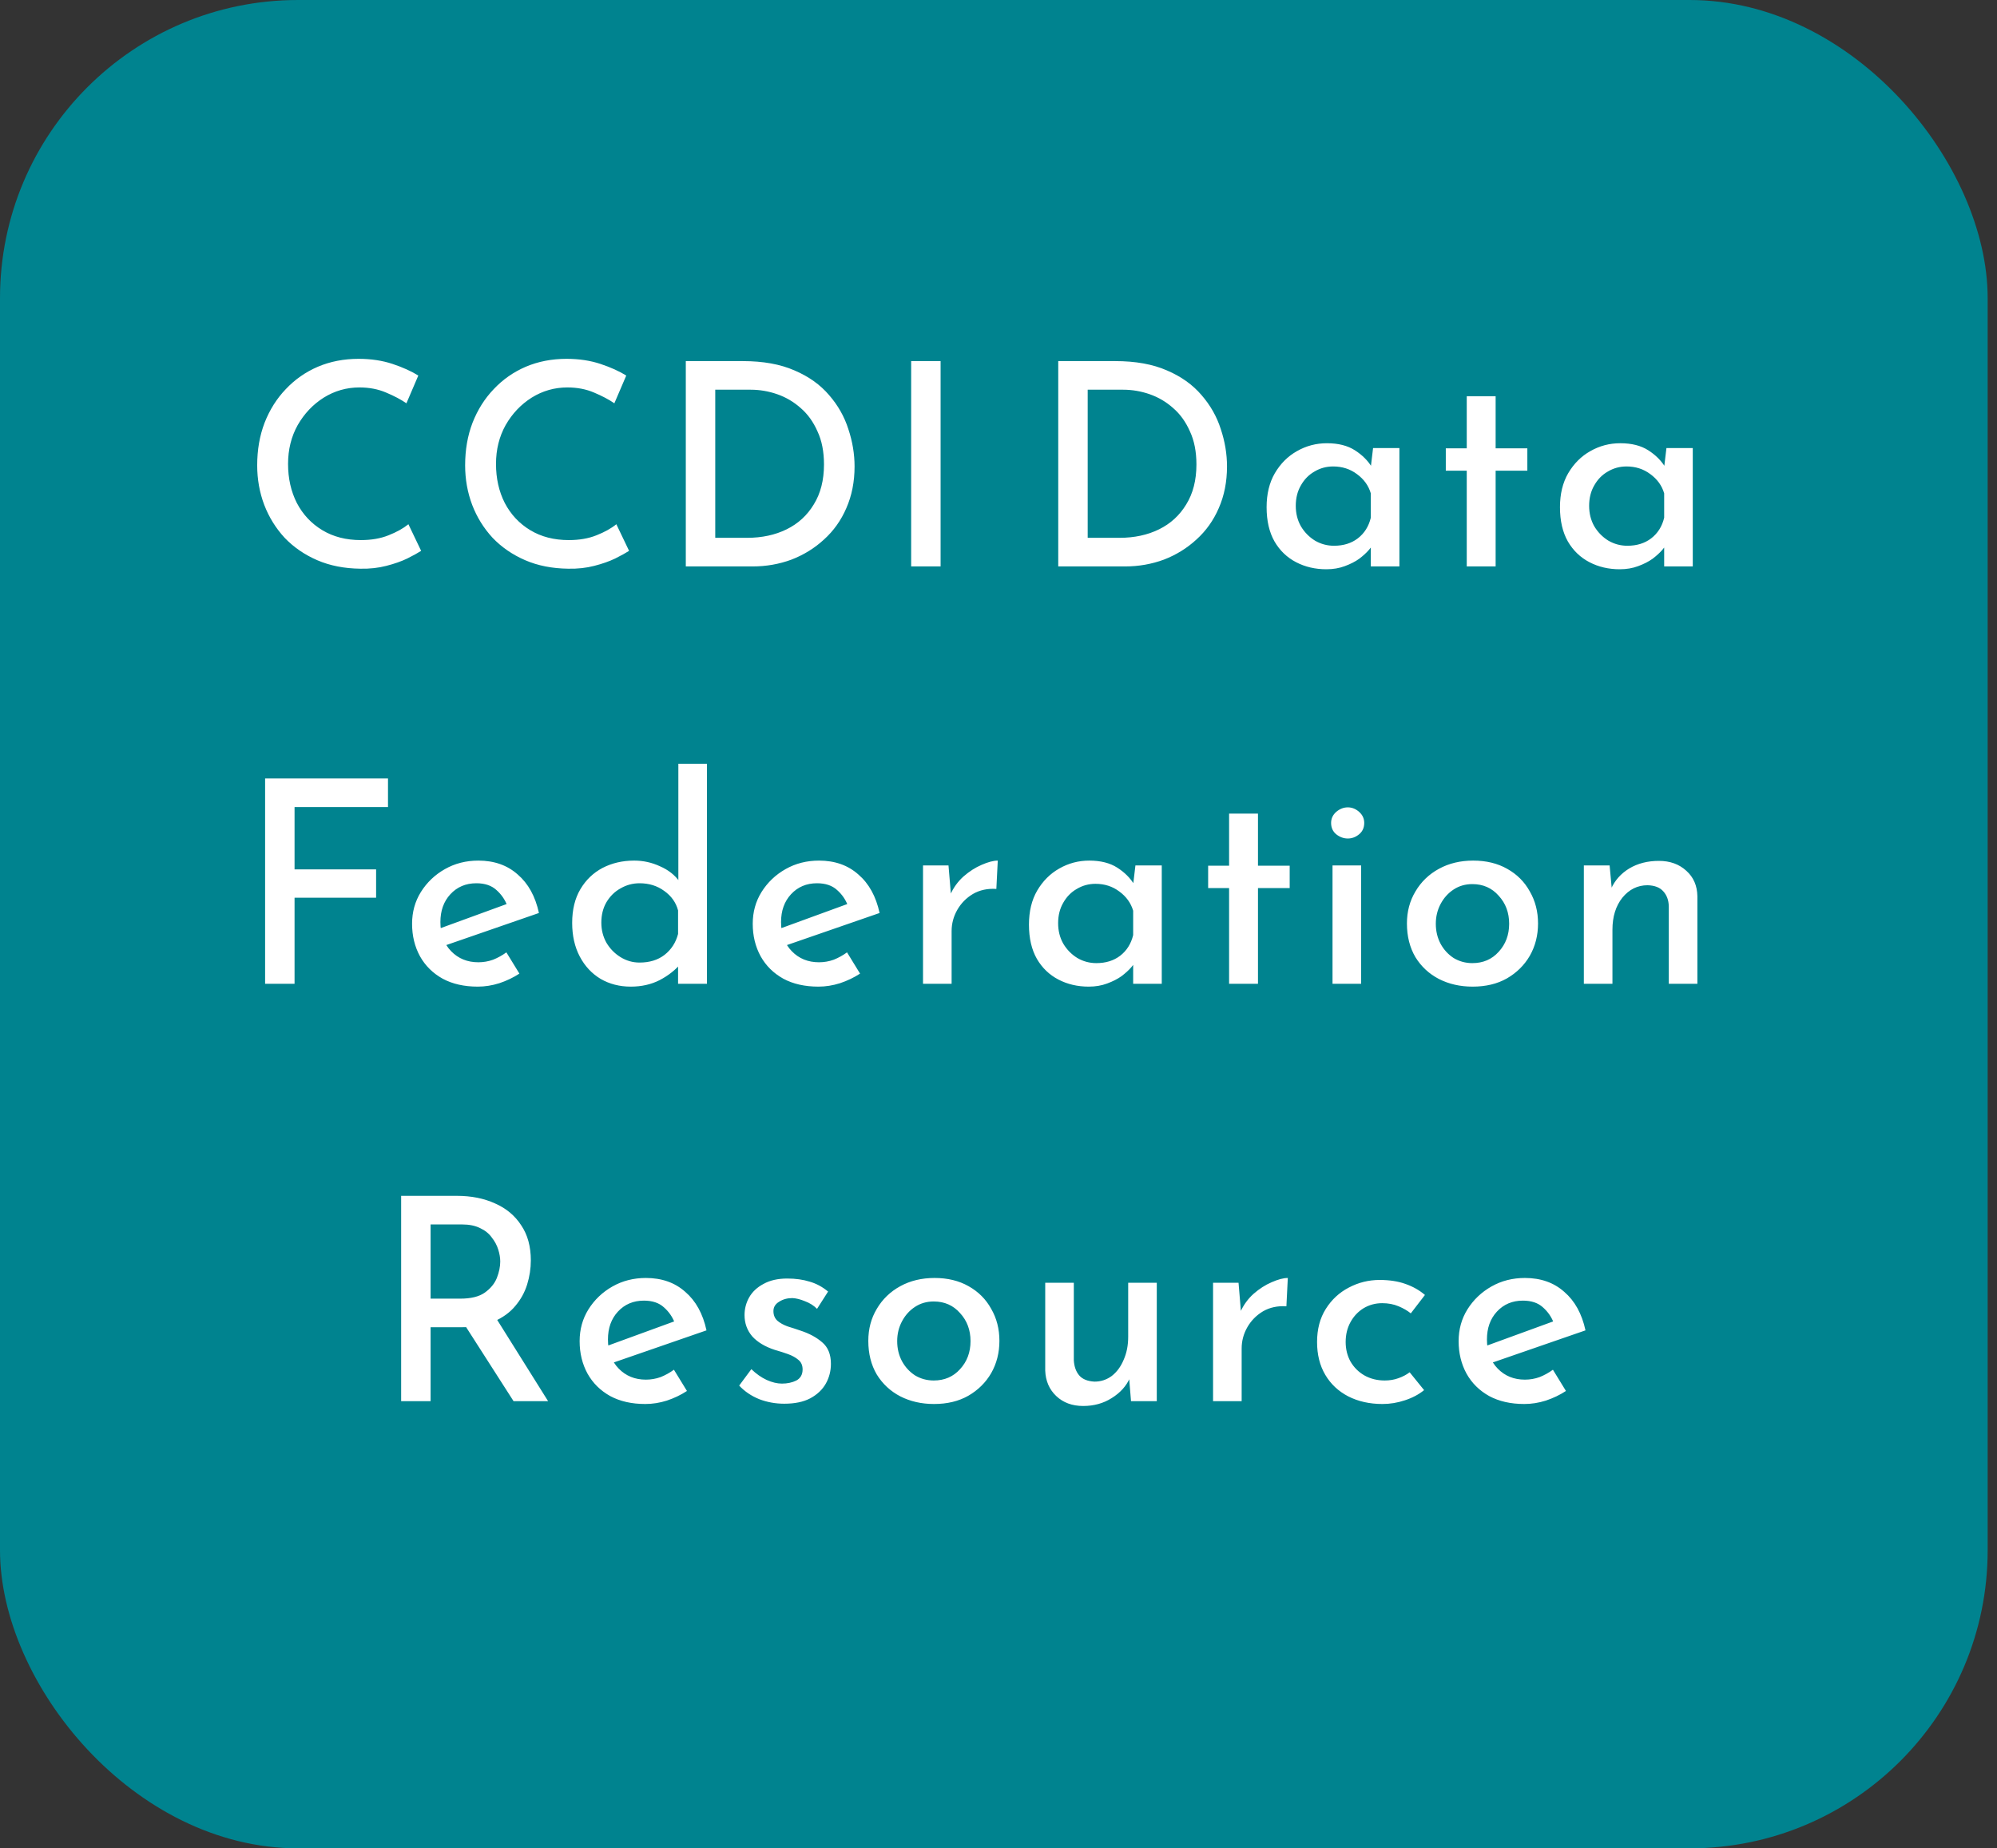 <svg width="134" height="124" viewBox="0 0 134 124" fill="none" xmlns="http://www.w3.org/2000/svg">
<rect x="0" y="0" width="134" height="124" fill="#333333" stroke="none"/>
<rect width="133.374" height="124" rx="20" fill="#00838F"/>
<path d="M28.259 36.955C28.044 37.094 27.733 37.265 27.328 37.468C26.936 37.658 26.467 37.823 25.922 37.962C25.39 38.101 24.808 38.165 24.174 38.152C23.098 38.139 22.135 37.949 21.286 37.582C20.438 37.215 19.709 36.714 19.101 36.081C18.506 35.435 18.05 34.7 17.733 33.877C17.416 33.041 17.258 32.154 17.258 31.217C17.258 30.178 17.423 29.228 17.752 28.367C18.094 27.493 18.569 26.739 19.177 26.106C19.785 25.46 20.501 24.96 21.324 24.605C22.16 24.25 23.072 24.073 24.06 24.073C24.896 24.073 25.656 24.187 26.34 24.415C27.024 24.643 27.601 24.903 28.069 25.194L27.271 27.056C26.904 26.803 26.448 26.562 25.903 26.334C25.371 26.106 24.776 25.992 24.117 25.992C23.256 25.992 22.458 26.22 21.723 26.676C21.001 27.132 20.419 27.746 19.975 28.519C19.544 29.292 19.329 30.159 19.329 31.122C19.329 32.097 19.526 32.971 19.918 33.744C20.323 34.517 20.893 35.125 21.628 35.568C22.363 36.011 23.224 36.233 24.212 36.233C24.922 36.233 25.542 36.125 26.074 35.91C26.619 35.695 27.062 35.448 27.404 35.169L28.259 36.955ZM42.212 36.955C41.996 37.094 41.686 37.265 41.281 37.468C40.888 37.658 40.419 37.823 39.875 37.962C39.343 38.101 38.76 38.165 38.127 38.152C37.05 38.139 36.087 37.949 35.239 37.582C34.39 37.215 33.662 36.714 33.054 36.081C32.458 35.435 32.002 34.7 31.686 33.877C31.369 33.041 31.211 32.154 31.211 31.217C31.211 30.178 31.375 29.228 31.705 28.367C32.047 27.493 32.522 26.739 33.13 26.106C33.738 25.46 34.453 24.96 35.277 24.605C36.113 24.25 37.025 24.073 38.013 24.073C38.849 24.073 39.609 24.187 40.293 24.415C40.977 24.643 41.553 24.903 42.022 25.194L41.224 27.056C40.856 26.803 40.4 26.562 39.856 26.334C39.324 26.106 38.728 25.992 38.07 25.992C37.208 25.992 36.41 26.22 35.676 26.676C34.954 27.132 34.371 27.746 33.928 28.519C33.497 29.292 33.282 30.159 33.282 31.122C33.282 32.097 33.478 32.971 33.871 33.744C34.276 34.517 34.846 35.125 35.581 35.568C36.315 36.011 37.177 36.233 38.165 36.233C38.874 36.233 39.495 36.125 40.027 35.91C40.571 35.695 41.015 35.448 41.357 35.169L42.212 36.955ZM46.018 38V24.225H49.837C51.205 24.225 52.364 24.434 53.314 24.852C54.264 25.257 55.037 25.808 55.632 26.505C56.227 27.189 56.658 27.949 56.924 28.785C57.203 29.621 57.342 30.457 57.342 31.293C57.342 32.319 57.158 33.25 56.791 34.086C56.436 34.909 55.936 35.612 55.29 36.195C54.657 36.778 53.928 37.227 53.105 37.544C52.282 37.848 51.414 38 50.502 38H46.018ZM47.994 36.081H50.122C51.123 36.081 52.009 35.891 52.782 35.511C53.555 35.131 54.163 34.574 54.606 33.839C55.062 33.104 55.29 32.211 55.29 31.16C55.29 30.299 55.144 29.558 54.853 28.937C54.574 28.304 54.201 27.784 53.732 27.379C53.263 26.961 52.738 26.651 52.155 26.448C51.572 26.245 50.977 26.144 50.369 26.144H47.994V36.081ZM61.139 24.225H63.115V38H61.139V24.225ZM71.009 38V24.225H74.828C76.196 24.225 77.355 24.434 78.305 24.852C79.255 25.257 80.028 25.808 80.623 26.505C81.218 27.189 81.649 27.949 81.915 28.785C82.194 29.621 82.333 30.457 82.333 31.293C82.333 32.319 82.149 33.25 81.782 34.086C81.427 34.909 80.927 35.612 80.281 36.195C79.647 36.778 78.919 37.227 78.096 37.544C77.272 37.848 76.405 38 75.493 38H71.009ZM72.985 36.081H75.113C76.114 36.081 77 35.891 77.773 35.511C78.546 35.131 79.153 34.574 79.597 33.839C80.053 33.104 80.281 32.211 80.281 31.16C80.281 30.299 80.135 29.558 79.844 28.937C79.565 28.304 79.192 27.784 78.723 27.379C78.254 26.961 77.728 26.651 77.146 26.448C76.563 26.245 75.968 26.144 75.36 26.144H72.985V36.081ZM88.999 38.19C88.252 38.19 87.574 38.032 86.966 37.715C86.358 37.398 85.877 36.936 85.522 36.328C85.168 35.707 84.99 34.941 84.99 34.029C84.99 33.142 85.174 32.382 85.541 31.749C85.921 31.103 86.415 30.609 87.023 30.267C87.644 29.912 88.315 29.735 89.037 29.735C89.797 29.735 90.424 29.893 90.918 30.21C91.412 30.527 91.792 30.907 92.058 31.35L91.944 31.654L92.134 30.058H93.901V38H91.982V35.986L92.172 36.461C92.121 36.562 92.014 36.708 91.849 36.898C91.684 37.088 91.469 37.284 91.203 37.487C90.937 37.677 90.614 37.842 90.234 37.981C89.867 38.12 89.455 38.19 88.999 38.19ZM89.512 36.613C90.145 36.613 90.677 36.448 91.108 36.119C91.552 35.777 91.843 35.315 91.982 34.732V33.098C91.83 32.579 91.52 32.148 91.051 31.806C90.595 31.464 90.063 31.293 89.455 31.293C88.999 31.293 88.581 31.407 88.201 31.635C87.821 31.85 87.517 32.161 87.289 32.566C87.061 32.959 86.947 33.415 86.947 33.934C86.947 34.441 87.061 34.897 87.289 35.302C87.53 35.707 87.847 36.03 88.239 36.271C88.632 36.499 89.056 36.613 89.512 36.613ZM98.42 26.581H100.358V30.077H102.486V31.578H100.358V38H98.42V31.578H97.014V30.077H98.42V26.581ZM108.684 38.19C107.937 38.19 107.259 38.032 106.651 37.715C106.043 37.398 105.562 36.936 105.207 36.328C104.853 35.707 104.675 34.941 104.675 34.029C104.675 33.142 104.859 32.382 105.226 31.749C105.606 31.103 106.1 30.609 106.708 30.267C107.329 29.912 108 29.735 108.722 29.735C109.482 29.735 110.109 29.893 110.603 30.21C111.097 30.527 111.477 30.907 111.743 31.35L111.629 31.654L111.819 30.058H113.586V38H111.667V35.986L111.857 36.461C111.807 36.562 111.699 36.708 111.534 36.898C111.37 37.088 111.154 37.284 110.888 37.487C110.622 37.677 110.299 37.842 109.919 37.981C109.552 38.12 109.14 38.19 108.684 38.19ZM109.197 36.613C109.831 36.613 110.363 36.448 110.793 36.119C111.237 35.777 111.528 35.315 111.667 34.732V33.098C111.515 32.579 111.205 32.148 110.736 31.806C110.28 31.464 109.748 31.293 109.14 31.293C108.684 31.293 108.266 31.407 107.886 31.635C107.506 31.85 107.202 32.161 106.974 32.566C106.746 32.959 106.632 33.415 106.632 33.934C106.632 34.441 106.746 34.897 106.974 35.302C107.215 35.707 107.532 36.03 107.924 36.271C108.317 36.499 108.741 36.613 109.197 36.613ZM17.789 52.225H26.035V54.144H19.765V58.324H25.237V60.224H19.765V66H17.789V52.225ZM32.059 66.19C31.147 66.19 30.362 66.013 29.703 65.658C29.044 65.291 28.538 64.79 28.183 64.157C27.828 63.511 27.651 62.783 27.651 61.972C27.651 61.187 27.847 60.477 28.24 59.844C28.645 59.198 29.184 58.685 29.855 58.305C30.526 57.925 31.274 57.735 32.097 57.735C33.161 57.735 34.041 58.045 34.738 58.666C35.447 59.274 35.922 60.135 36.163 61.25L29.684 63.492L29.228 62.39L34.434 60.49L34.035 60.756C33.883 60.351 33.642 60.002 33.313 59.711C32.984 59.407 32.534 59.255 31.964 59.255C31.255 59.255 30.672 59.502 30.216 59.996C29.773 60.477 29.551 61.098 29.551 61.858C29.551 62.669 29.792 63.321 30.273 63.815C30.754 64.309 31.362 64.556 32.097 64.556C32.439 64.556 32.768 64.499 33.085 64.385C33.402 64.258 33.699 64.094 33.978 63.891L34.852 65.316C34.447 65.582 33.997 65.797 33.503 65.962C33.022 66.114 32.54 66.19 32.059 66.19ZM42.326 66.19C41.579 66.19 40.908 66.019 40.312 65.677C39.717 65.322 39.248 64.822 38.906 64.176C38.564 63.53 38.393 62.776 38.393 61.915C38.393 61.028 38.577 60.275 38.944 59.654C39.312 59.033 39.806 58.558 40.426 58.229C41.06 57.9 41.769 57.735 42.554 57.735C43.162 57.735 43.739 57.862 44.283 58.115C44.841 58.356 45.278 58.698 45.594 59.141L45.518 59.806V51.237H47.437V66H45.499V64.1L45.708 64.613C45.328 65.069 44.847 65.449 44.264 65.753C43.694 66.044 43.048 66.19 42.326 66.19ZM42.915 64.575C43.587 64.575 44.144 64.404 44.587 64.062C45.043 63.707 45.347 63.239 45.499 62.656V61.079C45.36 60.547 45.05 60.11 44.568 59.768C44.1 59.426 43.549 59.255 42.915 59.255C42.459 59.255 42.035 59.369 41.642 59.597C41.25 59.812 40.933 60.123 40.692 60.528C40.464 60.921 40.35 61.377 40.35 61.896C40.35 62.39 40.464 62.84 40.692 63.245C40.933 63.65 41.25 63.973 41.642 64.214C42.035 64.455 42.459 64.575 42.915 64.575ZM54.917 66.19C54.005 66.19 53.22 66.013 52.561 65.658C51.902 65.291 51.396 64.79 51.041 64.157C50.686 63.511 50.509 62.783 50.509 61.972C50.509 61.187 50.705 60.477 51.098 59.844C51.503 59.198 52.042 58.685 52.713 58.305C53.384 57.925 54.132 57.735 54.955 57.735C56.019 57.735 56.899 58.045 57.596 58.666C58.305 59.274 58.78 60.135 59.021 61.25L52.542 63.492L52.086 62.39L57.292 60.49L56.893 60.756C56.741 60.351 56.5 60.002 56.171 59.711C55.842 59.407 55.392 59.255 54.822 59.255C54.113 59.255 53.53 59.502 53.074 59.996C52.631 60.477 52.409 61.098 52.409 61.858C52.409 62.669 52.65 63.321 53.131 63.815C53.612 64.309 54.22 64.556 54.955 64.556C55.297 64.556 55.626 64.499 55.943 64.385C56.26 64.258 56.557 64.094 56.836 63.891L57.71 65.316C57.305 65.582 56.855 65.797 56.361 65.962C55.88 66.114 55.398 66.19 54.917 66.19ZM63.645 58.058L63.835 60.338L63.759 60.034C63.975 59.553 64.272 59.141 64.652 58.799C65.045 58.457 65.45 58.197 65.868 58.02C66.299 57.83 66.66 57.735 66.951 57.735L66.856 59.635C66.261 59.597 65.735 59.711 65.279 59.977C64.836 60.243 64.488 60.598 64.234 61.041C63.981 61.484 63.854 61.959 63.854 62.466V66H61.935V58.058H63.645ZM73.053 66.19C72.305 66.19 71.628 66.032 71.02 65.715C70.412 65.398 69.93 64.936 69.576 64.328C69.221 63.707 69.044 62.941 69.044 62.029C69.044 61.142 69.227 60.382 69.595 59.749C69.975 59.103 70.469 58.609 71.077 58.267C71.697 57.912 72.369 57.735 73.091 57.735C73.851 57.735 74.478 57.893 74.972 58.21C75.466 58.527 75.846 58.907 76.112 59.35L75.998 59.654L76.188 58.058H77.955V66H76.036V63.986L76.226 64.461C76.175 64.562 76.067 64.708 75.903 64.898C75.738 65.088 75.523 65.284 75.257 65.487C74.991 65.677 74.668 65.842 74.288 65.981C73.92 66.12 73.509 66.19 73.053 66.19ZM73.566 64.613C74.199 64.613 74.731 64.448 75.162 64.119C75.605 63.777 75.896 63.315 76.036 62.732V61.098C75.884 60.579 75.573 60.148 75.105 59.806C74.649 59.464 74.117 59.293 73.509 59.293C73.053 59.293 72.635 59.407 72.255 59.635C71.875 59.85 71.571 60.161 71.343 60.566C71.115 60.959 71.001 61.415 71.001 61.934C71.001 62.441 71.115 62.897 71.343 63.302C71.583 63.707 71.9 64.03 72.293 64.271C72.685 64.499 73.11 64.613 73.566 64.613ZM82.473 54.581H84.411V58.077H86.539V59.578H84.411V66H82.473V59.578H81.067V58.077H82.473V54.581ZM89.413 58.058H91.332V66H89.413V58.058ZM89.318 55.208C89.318 54.917 89.432 54.67 89.66 54.467C89.9 54.264 90.16 54.163 90.439 54.163C90.717 54.163 90.971 54.264 91.199 54.467C91.427 54.67 91.541 54.917 91.541 55.208C91.541 55.525 91.427 55.778 91.199 55.968C90.971 56.158 90.717 56.253 90.439 56.253C90.16 56.253 89.9 56.158 89.66 55.968C89.432 55.778 89.318 55.525 89.318 55.208ZM94.406 61.953C94.406 61.155 94.596 60.439 94.976 59.806C95.356 59.16 95.881 58.653 96.553 58.286C97.224 57.919 97.99 57.735 98.852 57.735C99.726 57.735 100.486 57.919 101.132 58.286C101.79 58.653 102.297 59.16 102.652 59.806C103.019 60.439 103.203 61.155 103.203 61.953C103.203 62.751 103.019 63.473 102.652 64.119C102.284 64.752 101.771 65.259 101.113 65.639C100.467 66.006 99.7 66.19 98.814 66.19C97.978 66.19 97.224 66.019 96.553 65.677C95.894 65.335 95.368 64.847 94.976 64.214C94.596 63.568 94.406 62.814 94.406 61.953ZM96.344 61.972C96.344 62.466 96.451 62.916 96.667 63.321C96.882 63.714 97.173 64.03 97.541 64.271C97.921 64.499 98.339 64.613 98.795 64.613C99.517 64.613 100.106 64.36 100.562 63.853C101.03 63.346 101.265 62.719 101.265 61.972C101.265 61.225 101.03 60.598 100.562 60.091C100.106 59.572 99.517 59.312 98.795 59.312C98.326 59.312 97.908 59.432 97.541 59.673C97.173 59.914 96.882 60.237 96.667 60.642C96.451 61.047 96.344 61.491 96.344 61.972ZM108.006 58.058L108.177 59.901L108.101 59.635C108.355 59.065 108.76 58.609 109.317 58.267C109.887 57.925 110.552 57.754 111.312 57.754C112.06 57.754 112.674 57.976 113.155 58.419C113.637 58.85 113.884 59.42 113.896 60.129V66H111.977V60.794C111.965 60.389 111.844 60.059 111.616 59.806C111.388 59.54 111.034 59.401 110.552 59.388C109.881 59.388 109.317 59.667 108.861 60.224C108.418 60.781 108.196 61.497 108.196 62.371V66H106.277V58.058H108.006ZM30.66 80.225C31.622 80.225 32.477 80.396 33.225 80.738C33.972 81.067 34.555 81.555 34.973 82.201C35.403 82.834 35.619 83.62 35.619 84.557C35.619 85.102 35.536 85.64 35.372 86.172C35.207 86.704 34.941 87.185 34.574 87.616C34.219 88.047 33.738 88.395 33.13 88.661C32.534 88.914 31.8 89.041 30.926 89.041H28.893V94H26.917V80.225H30.66ZM30.888 87.122C31.597 87.122 32.142 86.989 32.522 86.723C32.914 86.444 33.187 86.115 33.339 85.735C33.491 85.342 33.567 84.975 33.567 84.633C33.567 84.38 33.522 84.114 33.434 83.835C33.345 83.544 33.199 83.271 32.997 83.018C32.807 82.752 32.547 82.543 32.218 82.391C31.888 82.226 31.483 82.144 31.002 82.144H28.893V87.122H30.888ZM33.206 88.3L36.778 94H34.46L30.831 88.338L33.206 88.3ZM43.302 94.19C42.39 94.19 41.605 94.013 40.946 93.658C40.287 93.291 39.781 92.79 39.426 92.157C39.071 91.511 38.894 90.783 38.894 89.972C38.894 89.187 39.09 88.477 39.483 87.844C39.888 87.198 40.427 86.685 41.098 86.305C41.769 85.925 42.517 85.735 43.34 85.735C44.404 85.735 45.284 86.045 45.981 86.666C46.69 87.274 47.165 88.135 47.406 89.25L40.927 91.492L40.471 90.39L45.677 88.49L45.278 88.756C45.126 88.351 44.885 88.002 44.556 87.711C44.227 87.407 43.777 87.255 43.207 87.255C42.498 87.255 41.915 87.502 41.459 87.996C41.016 88.477 40.794 89.098 40.794 89.858C40.794 90.669 41.035 91.321 41.516 91.815C41.997 92.309 42.605 92.556 43.34 92.556C43.682 92.556 44.011 92.499 44.328 92.385C44.645 92.258 44.942 92.094 45.221 91.891L46.095 93.316C45.69 93.582 45.24 93.797 44.746 93.962C44.265 94.114 43.783 94.19 43.302 94.19ZM52.62 94.171C52.037 94.171 51.48 94.07 50.947 93.867C50.416 93.652 49.966 93.348 49.599 92.955L50.416 91.853C50.745 92.17 51.087 92.41 51.441 92.575C51.809 92.74 52.151 92.822 52.468 92.822C52.835 92.822 53.158 92.752 53.437 92.613C53.715 92.461 53.855 92.214 53.855 91.872C53.855 91.593 53.76 91.378 53.569 91.226C53.392 91.074 53.164 90.947 52.886 90.846C52.607 90.745 52.309 90.65 51.992 90.561C51.334 90.346 50.827 90.042 50.472 89.649C50.13 89.244 49.959 88.769 49.959 88.224C49.959 87.806 50.061 87.413 50.264 87.046C50.479 86.666 50.802 86.362 51.233 86.134C51.663 85.893 52.195 85.773 52.828 85.773C53.386 85.773 53.886 85.843 54.33 85.982C54.773 86.109 55.184 86.33 55.565 86.647L54.824 87.806C54.596 87.578 54.323 87.407 54.007 87.293C53.703 87.166 53.424 87.097 53.17 87.084C52.828 87.084 52.531 87.166 52.278 87.331C52.024 87.483 51.898 87.692 51.898 87.958C51.898 88.224 51.986 88.439 52.163 88.604C52.341 88.756 52.569 88.883 52.847 88.984C53.139 89.073 53.43 89.168 53.721 89.269C54.304 89.459 54.785 89.719 55.166 90.048C55.558 90.377 55.755 90.859 55.755 91.492C55.755 91.973 55.641 92.417 55.413 92.822C55.184 93.227 54.836 93.557 54.367 93.81C53.911 94.051 53.329 94.171 52.62 94.171ZM58.264 89.953C58.264 89.155 58.454 88.439 58.834 87.806C59.214 87.16 59.739 86.653 60.411 86.286C61.082 85.919 61.848 85.735 62.71 85.735C63.584 85.735 64.344 85.919 64.99 86.286C65.648 86.653 66.155 87.16 66.51 87.806C66.877 88.439 67.061 89.155 67.061 89.953C67.061 90.751 66.877 91.473 66.51 92.119C66.142 92.752 65.629 93.259 64.971 93.639C64.325 94.006 63.558 94.19 62.672 94.19C61.836 94.19 61.082 94.019 60.411 93.677C59.752 93.335 59.226 92.847 58.834 92.214C58.454 91.568 58.264 90.814 58.264 89.953ZM60.202 89.972C60.202 90.466 60.309 90.916 60.525 91.321C60.74 91.714 61.031 92.03 61.399 92.271C61.779 92.499 62.197 92.613 62.653 92.613C63.375 92.613 63.964 92.36 64.42 91.853C64.888 91.346 65.123 90.719 65.123 89.972C65.123 89.225 64.888 88.598 64.42 88.091C63.964 87.572 63.375 87.312 62.653 87.312C62.184 87.312 61.766 87.432 61.399 87.673C61.031 87.914 60.74 88.237 60.525 88.642C60.309 89.047 60.202 89.491 60.202 89.972ZM72.681 94.323C71.947 94.323 71.345 94.101 70.876 93.658C70.408 93.215 70.161 92.645 70.135 91.948V86.058H72.054V91.264C72.08 91.682 72.2 92.018 72.415 92.271C72.631 92.524 72.973 92.664 73.441 92.689C73.872 92.689 74.258 92.562 74.6 92.309C74.942 92.043 75.208 91.682 75.398 91.226C75.601 90.77 75.702 90.257 75.702 89.687V86.058H77.621V94H75.892L75.74 92.138L75.816 92.442C75.576 92.987 75.17 93.436 74.6 93.791C74.043 94.146 73.403 94.323 72.681 94.323ZM83.107 86.058L83.297 88.338L83.221 88.034C83.437 87.553 83.734 87.141 84.114 86.799C84.507 86.457 84.912 86.197 85.33 86.02C85.761 85.83 86.122 85.735 86.413 85.735L86.318 87.635C85.723 87.597 85.197 87.711 84.741 87.977C84.298 88.243 83.95 88.598 83.696 89.041C83.443 89.484 83.316 89.959 83.316 90.466V94H81.397V86.058H83.107ZM95.558 93.259C95.203 93.55 94.772 93.778 94.266 93.943C93.772 94.108 93.271 94.19 92.765 94.19C91.903 94.19 91.137 94.019 90.466 93.677C89.807 93.335 89.294 92.854 88.927 92.233C88.559 91.612 88.376 90.878 88.376 90.029C88.376 89.168 88.572 88.427 88.965 87.806C89.357 87.185 89.87 86.71 90.504 86.381C91.15 86.039 91.84 85.868 92.575 85.868C93.233 85.868 93.81 85.957 94.304 86.134C94.81 86.311 95.247 86.558 95.615 86.875L94.665 88.11C94.449 87.933 94.177 87.774 93.848 87.635C93.518 87.496 93.151 87.426 92.746 87.426C92.29 87.426 91.872 87.54 91.492 87.768C91.124 87.996 90.833 88.306 90.618 88.699C90.402 89.092 90.295 89.535 90.295 90.029C90.295 90.51 90.402 90.947 90.618 91.34C90.846 91.733 91.156 92.043 91.549 92.271C91.954 92.499 92.41 92.613 92.917 92.613C93.246 92.613 93.55 92.562 93.829 92.461C94.12 92.36 94.373 92.227 94.589 92.062L95.558 93.259ZM102.283 94.19C101.371 94.19 100.586 94.013 99.927 93.658C99.268 93.291 98.762 92.79 98.407 92.157C98.052 91.511 97.875 90.783 97.875 89.972C97.875 89.187 98.071 88.477 98.464 87.844C98.869 87.198 99.408 86.685 100.079 86.305C100.75 85.925 101.498 85.735 102.321 85.735C103.385 85.735 104.265 86.045 104.962 86.666C105.671 87.274 106.146 88.135 106.387 89.25L99.908 91.492L99.452 90.39L104.658 88.49L104.259 88.756C104.107 88.351 103.866 88.002 103.537 87.711C103.208 87.407 102.758 87.255 102.188 87.255C101.479 87.255 100.896 87.502 100.44 87.996C99.997 88.477 99.775 89.098 99.775 89.858C99.775 90.669 100.016 91.321 100.497 91.815C100.978 92.309 101.586 92.556 102.321 92.556C102.663 92.556 102.992 92.499 103.309 92.385C103.626 92.258 103.923 92.094 104.202 91.891L105.076 93.316C104.671 93.582 104.221 93.797 103.727 93.962C103.246 94.114 102.764 94.19 102.283 94.19Z" fill="white"/>
</svg>
